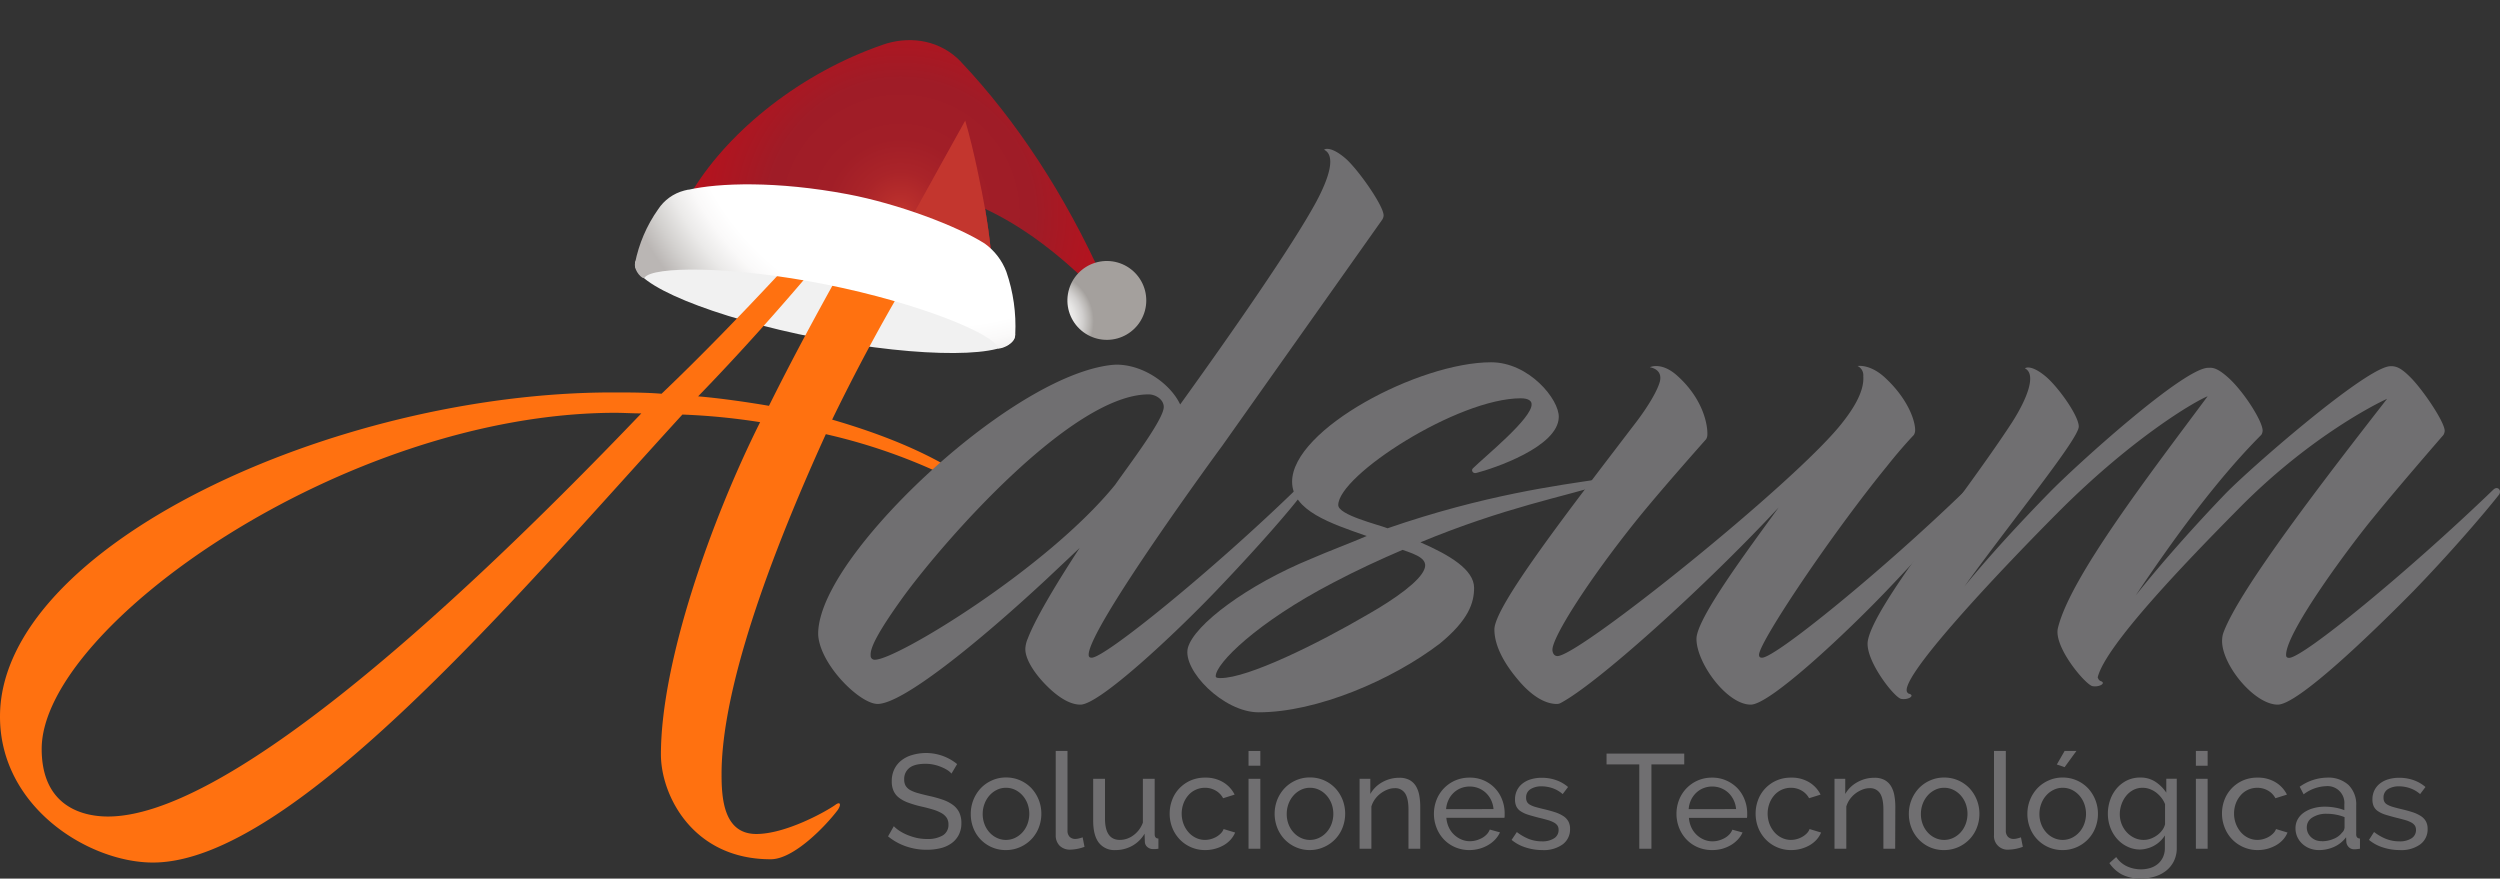 <svg xmlns="http://www.w3.org/2000/svg" xmlns:xlink="http://www.w3.org/1999/xlink" viewBox="0 0 824.08 289.61"><rect x="0" y="0" width="824.08" height="289.61" fill="#333333" stroke="none"/><defs><style>.cls-1{fill:none;}.cls-2{fill:url(#Degradado_sin_nombre_2);}.cls-3{fill:#f1f1f1;}.cls-4{fill:#ff7110;}.cls-5{fill:#706f71;}.cls-6{clip-path:url(#clip-path);}.cls-7{fill:url(#Degradado_sin_nombre_6);}.cls-8{clip-path:url(#clip-path-2);}.cls-9{fill:url(#Degradado_sin_nombre_3);}.cls-10{clip-path:url(#clip-path-3);}.cls-11{fill:url(#radial-gradient);}.cls-12{clip-path:url(#clip-path-4);}.cls-13{fill:url(#radial-gradient-2);}</style><linearGradient id="Degradado_sin_nombre_2" x1="4072.71" y1="-563.76" x2="4102.35" y2="-563.76" gradientTransform="matrix(-0.96, 0.28, 0.28, 0.96, 4392.74, -545.6)" gradientUnits="userSpaceOnUse"><stop offset="0.04" stop-color="#9f1c27"/><stop offset="0.1" stop-color="#a52128" stop-opacity="0.82"/><stop offset="0.21" stop-color="#ae272a" stop-opacity="0.57"/><stop offset="0.33" stop-color="#b62d2b" stop-opacity="0.36"/><stop offset="0.45" stop-color="#bc312d" stop-opacity="0.2"/><stop offset="0.57" stop-color="#c0342d" stop-opacity="0.09"/><stop offset="0.69" stop-color="#c2352e" stop-opacity="0.02"/><stop offset="0.84" stop-color="#c3362e" stop-opacity="0"/><stop offset="1" stop-color="#c84f24" stop-opacity="0"/></linearGradient><clipPath id="clip-path" transform="translate(0 13.27)"><path class="cls-1" d="M316.85,7.22c18.15,19.2,34.24,43.69,46.87,71.83l-3.4,2.5c-11.76-11.45-23-20.07-35.62-26,.82,4.79,1.47,9.52,1.85,13.32L228.64,49c12-19.3,35.25-38.23,62.55-47.59.4-.14.82-.27,1.23-.39,8.11-2.36,17.65-1,24.43,6.16"/></clipPath><radialGradient id="Degradado_sin_nombre_6" cx="6753.68" cy="-413.96" r="1.13" gradientTransform="translate(526325.76 -152129.97) rotate(167.37) scale(80.93)" gradientUnits="userSpaceOnUse"><stop offset="0" stop-color="#c3362e"/><stop offset="0.05" stop-color="#b82e2c"/><stop offset="0.15" stop-color="#aa2429"/><stop offset="0.27" stop-color="#a11e27"/><stop offset="0.48" stop-color="#9f1c27"/><stop offset="0.58" stop-color="#a81823"/><stop offset="0.86" stop-color="#bf0e1a"/><stop offset="0.89" stop-color="#c0131b"/><stop offset="0.93" stop-color="#c2201d"/><stop offset="0.97" stop-color="#c53720"/><stop offset="1" stop-color="#c84f24"/></radialGradient><clipPath id="clip-path-2" transform="translate(0 13.27)"><path class="cls-2" d="M324.7,55.55c.82,4.79,1.47,9.52,1.85,13.32L297.9,63.05,318.16,26.5c2.8,9.3,5.54,23.37,6.54,29.05"/></clipPath><linearGradient id="Degradado_sin_nombre_3" x1="6649.41" y1="-320.02" x2="6650.58" y2="-319.95" gradientTransform="translate(112932.56 40192.42) rotate(-157.63) scale(17.96)" gradientUnits="userSpaceOnUse"><stop offset="0.04" stop-color="#c3362e"/><stop offset="0.07" stop-color="#c3332c" stop-opacity="0.91"/><stop offset="0.17" stop-color="#c22927" stop-opacity="0.67"/><stop offset="0.27" stop-color="#c12123" stop-opacity="0.47"/><stop offset="0.37" stop-color="#c01a20" stop-opacity="0.3"/><stop offset="0.48" stop-color="#c0151d" stop-opacity="0.17"/><stop offset="0.59" stop-color="#bf111b" stop-opacity="0.07"/><stop offset="0.71" stop-color="#bf0f1a" stop-opacity="0.02"/><stop offset="0.84" stop-color="#bf0e1a" stop-opacity="0"/><stop offset="1" stop-color="#bf0e1a" stop-opacity="0"/></linearGradient><clipPath id="clip-path-3" transform="translate(0 13.27)"><path class="cls-1" d="M361.77,73.13a13,13,0,1,1-.76.21c.25-.08.5-.13.76-.21"/></clipPath><radialGradient id="radial-gradient" cx="6671.49" cy="-416.23" r="0.64" gradientTransform="translate(169931.37 -10522.66) rotate(179.99) scale(25.42)" gradientUnits="userSpaceOnUse"><stop offset="0" stop-color="#fff"/><stop offset="0.27" stop-color="#fcfcfc"/><stop offset="0.46" stop-color="#f4f3f3"/><stop offset="0.63" stop-color="#e5e4e3"/><stop offset="0.78" stop-color="#d1cfce"/><stop offset="0.92" stop-color="#b7b4b1"/><stop offset="1" stop-color="#a4a09d"/></radialGradient><clipPath id="clip-path-4" transform="translate(0 13.27)"><path class="cls-1" d="M226.93,49.28c10-2.29,29.15-2.94,52.54,1.48,16.47,3.12,36,10.43,45.15,16.27a20.31,20.31,0,0,1,7.11,9.28A55,55,0,0,1,334.66,97c-.32,3.8-5.66,5-5.72,4.49-.77-4.43-25.58-14.77-56.73-21s-57.38-6-59.75-2.21c-.45.8-3.6-2.17-3.14-4.79a46.28,46.28,0,0,1,7.62-17.77,14.74,14.74,0,0,1,8.55-6.16c.45-.13.93-.24,1.44-.34"/></clipPath><radialGradient id="radial-gradient-2" cx="6761.13" cy="-413.69" r="1.13" gradientTransform="matrix(-100.81, 0, 0, -100.81, 681915.49, -41687.64)" gradientUnits="userSpaceOnUse"><stop offset="0" stop-color="#fff"/><stop offset="0.67" stop-color="#fff"/><stop offset="0.76" stop-color="#fff"/><stop offset="0.81" stop-color="#faf9f9"/><stop offset="0.87" stop-color="#ebeae9"/><stop offset="0.94" stop-color="#d2d0ce"/><stop offset="1" stop-color="#bab6b4"/></radialGradient></defs><g id="Capa_2" data-name="Capa 2"><g id="Capa_1-2" data-name="Capa 1"><ellipse class="cls-3" cx="271.97" cy="85.56" rx="12.83" ry="63.79" transform="translate(136 349.44) rotate(-78.98)"/><path class="cls-4" d="M217.86,235.44c0-30.41,16.45-77.06,32.7-109.55a215.68,215.68,0,0,0-25.62-2.51C171.62,181.7,96.64,271.05,50.41,271.05c-21,0-50.41-18.11-50.41-48.11,0-56.23,110.39-106.85,201.83-106.85,5.41,0,11,0,16.24.43,26.24-25,52.28-54.15,68.1-71.65,10-11.25,18.33-21.25,18.54-26.25a4.52,4.52,0,0,0-2.5-4.37,1.77,1.77,0,0,1,1.25-.42c5,0,11.46,5.21,16,11.67,1.67,2.29,8.12,11.87,6,15.41C308,61.33,288.67,95.47,274.3,125.05c17.91,5.21,33.33,11.66,45.2,20,.63.42,0,2.5-1.46,1.67a188.16,188.16,0,0,0-45.82-16.87c-25.2,55.4-34.37,90.8-34.37,112,0,7.92.63,19.79,11.46,19.79,9.79,0,23.12-7.5,26-9.57,1.67-1.26,2.09-.21.84,1.66-3.75,5-14.37,16.24-22.08,16.24C228.27,270,217.86,248.77,217.86,235.44ZM211.4,123c-2.91,0-6-.2-8.74-.2-89.15.2-188.92,70.6-188.92,110.8,0,18.54,12.92,22.28,21.88,22.28C72.69,255.85,143.5,194,211.4,123Zm18.75-5.62c7.29.62,16,1.87,23.33,3.12,14.78-29.78,34.36-63.95,50-89.56C281.8,59.65,256.81,89.86,230.15,117.35Z" transform="translate(0 13.27)"/><path class="cls-5" d="M358.86,202.53c0,.62.2,1,1,1,4.37,0,39.57-28.53,67.27-55.4,1.46-1.45,3.12,0,2.08,1.46-4.58,6-14.57,17.49-28.32,31.87S362.4,219,356.15,219c-2.91,0-6-1.67-9.16-4.38-5-4.37-9.17-10.21-9-14.16a9.55,9.55,0,0,1,.84-3.34c2.28-6,8.74-17.07,17.07-29.78l-10.83,10.2C322,199,297.42,218.77,289.29,218.77c-5.83,0-18.74-12.7-19.57-22.49-.21-4.16,1.46-9.58,4.58-15.41,14.16-26.87,62.27-69.77,91.23-73.73a22.35,22.35,0,0,1,2.49-.21c9,0,17.91,6.46,21,13.13,17.7-24.59,37.07-52.49,44.77-66.65,4.59-8.54,6.46-15.42,2.71-17.3-.2,0,1.67-1.66,6.88,2.72,4.17,3.53,12.91,16,12.7,19a3.07,3.07,0,0,1-.41,1.25L402.8,133.8C401.55,135.46,358.86,193.78,358.86,202.53Zm-71.86.21a1.3,1.3,0,0,0,1.46,1.45c7.08,0,56.86-30.19,79.15-57.69,4.16-6,16-21.45,16-25.61,0-2.5-2.7-4.16-5-4.16-25.2,0-67.27,48.11-80.81,66.65C289.09,195.45,286.79,200.45,287,202.74Z" transform="translate(0 13.27)"/><path class="cls-5" d="M457.38,160.87c31.86-11,56.23-14.15,70.19-16.24,1.66-.2,1.25,1.46.21,1.87-11.46,3.76-31.87,7.5-59.57,19,9.58,4.16,17.7,9,17.7,15,0,5-1.87,10.62-11.25,18.34-15.83,12.08-40.61,22.69-59.77,22.69-11.66,0-25.2-13.95-23.33-21.24,2.08-7.7,19.79-20.83,40.61-29.36,6.25-2.71,12.5-5,18.34-7.51-11.88-4.16-24.59-8.33-24.59-17.9,0-17.29,41.87-39.37,65.61-39.37,12.5,0,22.5,12.29,22.29,18.11-.21,9.8-21.45,16.88-27.07,18.34-1.26.41-1.88-.84-1.26-1.46,3.75-3.75,19.79-16.66,19.37-21.25,0-.83-.83-1.87-3.54-1.87-20.82,0-60.19,25.42-60.19,35.2C441.13,156.5,454.25,159.63,457.38,160.87Zm5,7.09c-7.28,3.13-15,6.66-22.91,10.83-25.2,13.11-38.73,26.66-38.73,30.82,0,.63.83.63,1.66.63,9,0,31.87-11.25,48.53-21,9.17-5.21,17.08-11,18.54-14.78C470.92,171.09,467.17,169.62,462.37,168Z" transform="translate(0 13.27)"/><path class="cls-5" d="M622.12,140.26c-18.54,22.7-42.07,57.89-42.29,62.27,0,.62.22,1,1,1,4.37,0,39.57-28.53,67.27-55.4,1.46-1.45,3.13,0,2.08,1.46-4.58,6-14.58,17.49-28.32,31.87S583.37,219,577.12,219c-7.91,0-17.91-13.76-17.91-21.67,0-6.66,16.67-28.95,27.09-43.32-24.17,26-60,58.32-72.07,64.56a2.77,2.77,0,0,1-1,.21c-4,0-8.13-2.7-11.88-6.86-5-5.63-8.75-11.88-8.75-17.71,0-7.71,24.79-39.57,46.87-68.52,3.33-4.38,6.88-10,7.71-13.33.62-2.91-1.26-4.17-3.34-4.58.42-.21,4.17-1.67,9.16,2.91,8.75,7.92,10,16.66,9.79,19.58a2.88,2.88,0,0,1-.41,1.25S547.55,148.17,539.63,158c-16.24,20.21-27.9,38.75-27.9,42.9,0,.84.41,2.09,1.67,2.09,7.08,0,77.89-56.86,93.51-76.44,3.34-4.17,7.71-10.42,7.29-15.83a3.34,3.34,0,0,0-1.87-3.33c-.21,0,3.95-.84,8.95,3.75,7.92,7.29,10.2,14.79,10,17.7a3.16,3.16,0,0,1-.41,1.26S626.9,134.22,622.12,140.26Z" transform="translate(0 13.27)"/><path class="cls-5" d="M663.15,126.09c5.21-8.12,8.12-16,4.37-17.91-.2,0,1.67-1.67,6.88,2.7,4.16,3.55,10.83,12.93,10.83,16.46,0,4-21.25,30-37.71,52.7,8.34-10.21,18.54-21.24,27.92-30.83,8.75-9,44.36-41.24,52.48-41.24,1,0,2.5-.41,6.46,3.13,5.21,4.59,11.66,14.79,11.45,17.7a2.89,2.89,0,0,1-.42,1.26C730.63,144.84,716.05,165,704,183c8.75-11,19.58-23.12,29.57-33.52,8.33-8.55,43.74-39.38,53.32-41.87a5.23,5.23,0,0,1,2.71,0c1.67.41,3.34,1.88,5,3.54,4.16,4.16,11.45,15,11.24,17.7a3,3,0,0,1-.41,1.26s-15.2,17.49-23.12,27.27c-7.08,8.55-28.74,37.5-28.74,45.2,0,.62.21,1,1,1,4.58,0,39.16-28.32,67.27-55.4,1.46-1.45,2.92.21,1.88,1.66-4.59,5.84-15.62,18.75-28.12,31.67C782.08,195.24,757.5,219,750.83,219c-7.91,0-19-13.76-18.33-21.67a7.47,7.47,0,0,1,.42-2.08c5.21-14.16,33.33-50.61,53.94-77.06-5,2.29-26.66,13.54-49.15,36.45C720,172.54,694,199.62,691.47,210c.21.61.42,1,1,1.24,1.88.63-.41,2.08-2.7,1.67S676.89,200,678.35,193.78c4-16.65,30-50.39,49.36-76.43-4.58,1.87-24.37,13.54-48.11,37.07-18.75,18.74-55.81,57.7-50.61,60.81.21.21.21.21.42.21,1.87.63-.42,2.08-2.71,1.67s-12.08-12.92-11-19.16C617.74,186.29,646.69,151.3,663.15,126.09Z" transform="translate(0 13.27)"/><path class="cls-5" d="M313.64,241.73a6.39,6.39,0,0,0-1.41-1.19,12.79,12.79,0,0,0-2-1,13.5,13.5,0,0,0-2.4-.75,12.74,12.74,0,0,0-2.72-.29q-3.66,0-5.36,1.37a4.59,4.59,0,0,0-1.7,3.76,4.24,4.24,0,0,0,.48,2.12,4.17,4.17,0,0,0,1.53,1.43,11.71,11.71,0,0,0,2.58,1c1,.29,2.25.6,3.66.92a38.74,38.74,0,0,1,4.4,1.22,12.37,12.37,0,0,1,3.35,1.7,6.76,6.76,0,0,1,2.12,2.47,7.88,7.88,0,0,1,.73,3.58A8.14,8.14,0,0,1,316,262a7.76,7.76,0,0,1-2.41,2.74,10.38,10.38,0,0,1-3.6,1.59,18.79,18.79,0,0,1-4.5.51,20.78,20.78,0,0,1-6.86-1.13,19,19,0,0,1-5.9-3.29l1.9-3.35a10.5,10.5,0,0,0,1.83,1.5,15.38,15.38,0,0,0,2.56,1.35,20,20,0,0,0,3.09,1,15.71,15.71,0,0,0,3.47.37,9.68,9.68,0,0,0,5.21-1.19,4,4,0,0,0,1.85-3.58,4,4,0,0,0-.59-2.23,5.06,5.06,0,0,0-1.75-1.56,13.44,13.44,0,0,0-2.84-1.17c-1.14-.34-2.43-.69-3.87-1a35.7,35.7,0,0,1-4.19-1.24,11.33,11.33,0,0,1-3-1.59,5.85,5.85,0,0,1-1.83-2.25,7.48,7.48,0,0,1-.62-3.18,9,9,0,0,1,.84-4,8.28,8.28,0,0,1,2.34-2.91,10.12,10.12,0,0,1,3.58-1.79,16.19,16.19,0,0,1,14.79,3Z" transform="translate(0 13.27)"/><path class="cls-5" d="M331.57,266.94a11.37,11.37,0,0,1-10.77-7.37A12.46,12.46,0,0,1,320,255a12.3,12.3,0,0,1,3.24-8.39,11.42,11.42,0,0,1,3.67-2.6,11.17,11.17,0,0,1,4.7-1,11.43,11.43,0,0,1,8.41,3.57,12.3,12.3,0,0,1,3.24,8.39,12.46,12.46,0,0,1-.84,4.55,11.44,11.44,0,0,1-2.38,3.79,11.65,11.65,0,0,1-3.69,2.61A11.29,11.29,0,0,1,331.57,266.94Zm-7.64-11.88a9.2,9.2,0,0,0,.6,3.36,8.39,8.39,0,0,0,1.63,2.69,7.58,7.58,0,0,0,2.43,1.81,7,7,0,0,0,6,0,7.79,7.79,0,0,0,2.45-1.83,8.5,8.5,0,0,0,1.65-2.74,9.68,9.68,0,0,0,0-6.71,8.56,8.56,0,0,0-1.65-2.73,7.82,7.82,0,0,0-2.45-1.84,6.87,6.87,0,0,0-3-.66,6.62,6.62,0,0,0-3,.69,7.7,7.7,0,0,0-2.43,1.85,8.63,8.63,0,0,0-1.63,2.74A9.33,9.33,0,0,0,323.93,255.06Z" transform="translate(0 13.27)"/><path class="cls-5" d="M348,234.27h3.88v26.27a2.86,2.86,0,0,0,.68,2,2.55,2.55,0,0,0,1.93.73,5.34,5.34,0,0,0,1.14-.16,10.06,10.06,0,0,0,1.24-.37l.62,3.13a14.44,14.44,0,0,1-4.64.93,4.86,4.86,0,0,1-3.55-1.28A4.8,4.8,0,0,1,348,262Z" transform="translate(0 13.27)"/><path class="cls-5" d="M367.68,266.94a6.45,6.45,0,0,1-5.47-2.43q-1.86-2.43-1.86-7.24V243.45h3.89v13.07q0,7.07,4.9,7.07a7.47,7.47,0,0,0,4.48-1.53,8.93,8.93,0,0,0,3.11-4.17V243.45h3.89v18.28q0,1.36,1.23,1.41v3.36c-.44.06-.78.09-1,.11l-.73,0a2.8,2.8,0,0,1-1.92-.68,2.33,2.33,0,0,1-.82-1.7l-.09-2.7a10.67,10.67,0,0,1-4.06,4A11.2,11.2,0,0,1,367.68,266.94Z" transform="translate(0 13.27)"/><path class="cls-5" d="M385.56,254.93a12.55,12.55,0,0,1,.84-4.59,11.25,11.25,0,0,1,2.38-3.77,11.54,11.54,0,0,1,3.69-2.57,11.73,11.73,0,0,1,4.79-.94,11.12,11.12,0,0,1,5.94,1.52,9.87,9.87,0,0,1,3.77,4.08l-3.79,1.19a6.35,6.35,0,0,0-2.48-2.53,6.9,6.9,0,0,0-3.53-.91,7.28,7.28,0,0,0-3,.64,7.18,7.18,0,0,0-2.43,1.79,8.83,8.83,0,0,0-1.61,2.69,9.78,9.78,0,0,0,0,6.8,9.07,9.07,0,0,0,1.66,2.76,7.49,7.49,0,0,0,2.43,1.83,6.85,6.85,0,0,0,3,.67,7.34,7.34,0,0,0,2-.29,8,8,0,0,0,1.81-.77,7,7,0,0,0,1.43-1.13,3.8,3.8,0,0,0,.88-1.39l3.8,1.15a8.26,8.26,0,0,1-1.48,2.34,9.41,9.41,0,0,1-2.23,1.81,12.24,12.24,0,0,1-6.14,1.63,11.48,11.48,0,0,1-8.47-3.58,11.83,11.83,0,0,1-2.41-3.81A12.59,12.59,0,0,1,385.56,254.93Z" transform="translate(0 13.27)"/><path class="cls-5" d="M411.56,239.13v-4.86h3.89v4.86Zm0,27.37V243.45h3.89V266.5Z" transform="translate(0 13.27)"/><path class="cls-5" d="M431.78,266.94a11.32,11.32,0,0,1-4.74-1,11.45,11.45,0,0,1-3.67-2.61,11.72,11.72,0,0,1-2.36-3.79,12.71,12.71,0,0,1,0-9.14,12.12,12.12,0,0,1,2.39-3.8,11.38,11.38,0,0,1,3.66-2.6,11.23,11.23,0,0,1,4.7-1,11.43,11.43,0,0,1,8.42,3.57,12.1,12.1,0,0,1,2.38,3.8,12.71,12.71,0,0,1,0,9.14,11.44,11.44,0,0,1-2.38,3.79,11.65,11.65,0,0,1-3.69,2.61A11.33,11.33,0,0,1,431.78,266.94Zm-7.63-11.88a9.41,9.41,0,0,0,.59,3.36,8.41,8.41,0,0,0,1.64,2.69,7.65,7.65,0,0,0,2.42,1.81,7,7,0,0,0,6,0,7.68,7.68,0,0,0,2.45-1.83,8.52,8.52,0,0,0,1.66-2.74,9.68,9.68,0,0,0,0-6.71,8.58,8.58,0,0,0-1.66-2.73,7.71,7.71,0,0,0-2.45-1.84,6.84,6.84,0,0,0-3-.66,6.65,6.65,0,0,0-3,.69,7.77,7.77,0,0,0-2.42,1.85,8.65,8.65,0,0,0-1.64,2.74A9.55,9.55,0,0,0,424.15,255.06Z" transform="translate(0 13.27)"/><path class="cls-5" d="M468.16,266.5h-3.88V253.61q0-3.71-1.13-5.39a3.83,3.83,0,0,0-3.42-1.68,6.51,6.51,0,0,0-2.38.47,9.25,9.25,0,0,0-2.25,1.26,8.78,8.78,0,0,0-1.86,1.89,8.08,8.08,0,0,0-1.19,2.43V266.5h-3.89V243.45h3.54v5a10.12,10.12,0,0,1,3.95-3.89,11.27,11.27,0,0,1,5.63-1.45,6.9,6.9,0,0,1,3.31.72,5.68,5.68,0,0,1,2.12,2,9,9,0,0,1,1.12,3.06,21,21,0,0,1,.33,3.84Z" transform="translate(0 13.27)"/><path class="cls-5" d="M484.41,266.94a11.78,11.78,0,0,1-4.77-.95,11.24,11.24,0,0,1-3.71-2.58,11.68,11.68,0,0,1-2.4-3.82,12.76,12.76,0,0,1,0-9.21,11.56,11.56,0,0,1,6.16-6.38,11.76,11.76,0,0,1,4.76-.94,11.21,11.21,0,0,1,10.71,7.3,12.26,12.26,0,0,1,.82,4.44c0,.32,0,.62,0,.88a5.44,5.44,0,0,1-.07.62H476.77a9.08,9.08,0,0,0,.8,3.14,8,8,0,0,0,4.13,4,7,7,0,0,0,2.84.58,7.68,7.68,0,0,0,2.08-.29,9.33,9.33,0,0,0,1.9-.77,6.55,6.55,0,0,0,1.56-1.2,4.93,4.93,0,0,0,1-1.58l3.36.92a8.51,8.51,0,0,1-1.57,2.34,10.08,10.08,0,0,1-2.3,1.83,11.91,11.91,0,0,1-2.89,1.22A12.47,12.47,0,0,1,484.41,266.94Zm7.9-13.51a8.39,8.39,0,0,0-.81-3,8.06,8.06,0,0,0-1.73-2.37,7.84,7.84,0,0,0-2.4-1.52,8,8,0,0,0-5.83,0,7.55,7.55,0,0,0-2.41,1.55,7.7,7.7,0,0,0-1.67,2.36,8.62,8.62,0,0,0-.78,3Z" transform="translate(0 13.27)"/><path class="cls-5" d="M508.38,266.94a18,18,0,0,1-5.47-.86,13.6,13.6,0,0,1-4.64-2.49L500,261A16.52,16.52,0,0,0,504,263.3a12,12,0,0,0,4.28.77,7.11,7.11,0,0,0,4-1,3.18,3.18,0,0,0,1.48-2.81,2.48,2.48,0,0,0-.4-1.43,3.32,3.32,0,0,0-1.19-1,9.78,9.78,0,0,0-2-.79c-.83-.24-1.78-.49-2.87-.75-1.39-.36-2.58-.69-3.58-1a9.64,9.64,0,0,1-2.47-1.15,3.94,3.94,0,0,1-1.41-1.59,5.2,5.2,0,0,1-.44-2.29,6.64,6.64,0,0,1,.68-3.07,6.41,6.41,0,0,1,1.88-2.25,8.23,8.23,0,0,1,2.8-1.37,12.44,12.44,0,0,1,3.47-.46,14,14,0,0,1,4.85.83,12,12,0,0,1,3.8,2.21l-1.77,2.34a10.06,10.06,0,0,0-3.26-1.92,11.26,11.26,0,0,0-3.71-.64,6.68,6.68,0,0,0-3.6.91,3.12,3.12,0,0,0-1.48,2.89,2.74,2.74,0,0,0,.29,1.32,2.43,2.43,0,0,0,.95.93,7.7,7.7,0,0,0,1.7.71q1,.3,2.49.66c1.53.35,2.86.71,4,1.08a11.59,11.59,0,0,1,2.82,1.3,5,5,0,0,1,1.68,1.77,5.09,5.09,0,0,1,.55,2.47,6.1,6.1,0,0,1-2.47,5.12A10.66,10.66,0,0,1,508.38,266.94Z" transform="translate(0 13.27)"/><path class="cls-5" d="M555.18,238.69H544.36V266.5h-4V238.69H529.57v-3.54h25.61Z" transform="translate(0 13.27)"/><path class="cls-5" d="M564.36,266.94a11.84,11.84,0,0,1-4.77-.95,11.2,11.2,0,0,1-3.7-2.58,11.7,11.7,0,0,1-2.41-3.82,12.76,12.76,0,0,1,0-9.21,11.56,11.56,0,0,1,6.16-6.38,11.77,11.77,0,0,1,4.77-.94,11.32,11.32,0,0,1,4.74,1,11.48,11.48,0,0,1,3.65,2.58,11.35,11.35,0,0,1,2.31,3.75,12.26,12.26,0,0,1,.82,4.44c0,.32,0,.62,0,.88a5.44,5.44,0,0,1-.07.62H556.72a9.08,9.08,0,0,0,.8,3.14,8,8,0,0,0,1.72,2.42,7.89,7.89,0,0,0,2.41,1.59,7.05,7.05,0,0,0,2.85.58,7.66,7.66,0,0,0,2.07-.29,9.11,9.11,0,0,0,1.9-.77,6.61,6.61,0,0,0,1.57-1.2,4.9,4.9,0,0,0,1-1.58l3.36.92a8.29,8.29,0,0,1-1.57,2.34,10.24,10.24,0,0,1-2.29,1.83,12,12,0,0,1-2.9,1.22A12.47,12.47,0,0,1,564.36,266.94Zm7.91-13.51a8.4,8.4,0,0,0-.82-3,8.21,8.21,0,0,0-1.72-2.37,7.89,7.89,0,0,0-2.41-1.52,8,8,0,0,0-5.83,0,7.4,7.4,0,0,0-2.4,1.55,7.91,7.91,0,0,0-1.68,2.36,8.4,8.4,0,0,0-.77,3Z" transform="translate(0 13.27)"/><path class="cls-5" d="M578.71,254.93a12.55,12.55,0,0,1,.84-4.59,11.25,11.25,0,0,1,2.38-3.77,11.54,11.54,0,0,1,3.69-2.57,11.73,11.73,0,0,1,4.79-.94,11.15,11.15,0,0,1,5.94,1.52,9.87,9.87,0,0,1,3.77,4.08l-3.79,1.19a6.35,6.35,0,0,0-2.48-2.53,6.93,6.93,0,0,0-3.53-.91,7.28,7.28,0,0,0-3,.64,7.18,7.18,0,0,0-2.43,1.79,8.83,8.83,0,0,0-1.61,2.69,9.78,9.78,0,0,0,0,6.8,9.07,9.07,0,0,0,1.66,2.76,7.49,7.49,0,0,0,2.43,1.83,6.85,6.85,0,0,0,3,.67,7.34,7.34,0,0,0,2-.29,7.69,7.69,0,0,0,1.8-.77,6.79,6.79,0,0,0,1.44-1.13,3.8,3.8,0,0,0,.88-1.39l3.8,1.15a8.26,8.26,0,0,1-1.48,2.34,9.41,9.41,0,0,1-2.23,1.81,12.24,12.24,0,0,1-6.14,1.63,11.48,11.48,0,0,1-8.47-3.58,11.83,11.83,0,0,1-2.41-3.81A12.59,12.59,0,0,1,578.71,254.93Z" transform="translate(0 13.27)"/><path class="cls-5" d="M624.71,266.5h-3.88V253.61q0-3.71-1.13-5.39a3.83,3.83,0,0,0-3.42-1.68,6.51,6.51,0,0,0-2.38.47,9.5,9.5,0,0,0-2.26,1.26,9,9,0,0,0-1.85,1.89,8.08,8.08,0,0,0-1.19,2.43V266.5h-3.89V243.45h3.54v5a10.12,10.12,0,0,1,4-3.89,11.24,11.24,0,0,1,5.63-1.45,6.9,6.9,0,0,1,3.31.72,5.68,5.68,0,0,1,2.12,2,9,9,0,0,1,1.12,3.06,21,21,0,0,1,.33,3.84Z" transform="translate(0 13.27)"/><path class="cls-5" d="M640.83,266.94a11.26,11.26,0,0,1-8.41-3.58,11.57,11.57,0,0,1-2.37-3.79,12.66,12.66,0,0,1-.83-4.55,12.3,12.3,0,0,1,3.24-8.39,11.42,11.42,0,0,1,3.67-2.6,11.17,11.17,0,0,1,4.7-1,11.43,11.43,0,0,1,8.41,3.57,12.3,12.3,0,0,1,3.24,8.39,12.46,12.46,0,0,1-.84,4.55,11.44,11.44,0,0,1-2.38,3.79,11.65,11.65,0,0,1-3.69,2.61A11.32,11.32,0,0,1,640.83,266.94Zm-7.64-11.88a9.2,9.2,0,0,0,.6,3.36,8.39,8.39,0,0,0,1.63,2.69,7.58,7.58,0,0,0,2.43,1.81,7,7,0,0,0,6,0,7.9,7.9,0,0,0,2.45-1.83,8.5,8.5,0,0,0,1.65-2.74,9.68,9.68,0,0,0,0-6.71,8.56,8.56,0,0,0-1.65-2.73,7.94,7.94,0,0,0-2.45-1.84,6.87,6.87,0,0,0-3-.66,6.59,6.59,0,0,0-3,.69,7.7,7.7,0,0,0-2.43,1.85,8.63,8.63,0,0,0-1.63,2.74A9.33,9.33,0,0,0,633.19,255.06Z" transform="translate(0 13.27)"/><path class="cls-5" d="M657.29,234.27h3.89v26.27a2.86,2.86,0,0,0,.68,2,2.54,2.54,0,0,0,1.92.73,5.34,5.34,0,0,0,1.15-.16,10.06,10.06,0,0,0,1.24-.37l.62,3.13a14.44,14.44,0,0,1-4.64.93,4.48,4.48,0,0,1-4.86-4.86Z" transform="translate(0 13.27)"/><path class="cls-5" d="M679.9,266.94a11.37,11.37,0,0,1-10.77-7.37,12.46,12.46,0,0,1-.84-4.55,12.3,12.3,0,0,1,3.24-8.39,11.42,11.42,0,0,1,3.67-2.6,11.17,11.17,0,0,1,4.7-1,11.43,11.43,0,0,1,8.41,3.57,12.3,12.3,0,0,1,3.24,8.39,12.46,12.46,0,0,1-.84,4.55,11.28,11.28,0,0,1-2.38,3.79,11.65,11.65,0,0,1-3.69,2.61A11.29,11.29,0,0,1,679.9,266.94Zm-7.64-11.88a9.2,9.2,0,0,0,.6,3.36,8.39,8.39,0,0,0,1.63,2.69,7.58,7.58,0,0,0,2.43,1.81,7,7,0,0,0,6,0,7.79,7.79,0,0,0,2.45-1.83,8.32,8.32,0,0,0,1.65-2.74,9.68,9.68,0,0,0,0-6.71,8.38,8.38,0,0,0-1.65-2.73,7.82,7.82,0,0,0-2.45-1.84,6.87,6.87,0,0,0-3-.66,6.62,6.62,0,0,0-3,.69,7.7,7.7,0,0,0-2.43,1.85,8.63,8.63,0,0,0-1.63,2.74A9.33,9.33,0,0,0,672.26,255.06Zm8.3-15.45-2.56-.88,2.56-4.46h3.89Z" transform="translate(0 13.27)"/><path class="cls-5" d="M705.46,266.76a9.53,9.53,0,0,1-4.3-1,10.52,10.52,0,0,1-3.38-2.6,12.09,12.09,0,0,1-2.19-3.75,13,13,0,0,1-.77-4.42,13.81,13.81,0,0,1,.77-4.61,11.88,11.88,0,0,1,2.19-3.82,10.49,10.49,0,0,1,3.38-2.59,9.9,9.9,0,0,1,4.35-.94,8.89,8.89,0,0,1,5,1.41,12.91,12.91,0,0,1,3.57,3.57v-4.59h3.45v22.78a9.67,9.67,0,0,1-.93,4.35,9.29,9.29,0,0,1-2.52,3.16,11.12,11.12,0,0,1-3.73,1.94,15.39,15.39,0,0,1-4.57.66,13.19,13.19,0,0,1-6.38-1.34,11.82,11.82,0,0,1-4.08-3.73l2.25-2a8.66,8.66,0,0,0,3.53,3.05,11,11,0,0,0,4.68,1,10.42,10.42,0,0,0,3-.44,7.16,7.16,0,0,0,2.49-1.32,6.45,6.45,0,0,0,1.7-2.21,7.1,7.1,0,0,0,.64-3.14v-4.06a9.35,9.35,0,0,1-1.57,1.92,9.52,9.52,0,0,1-2,1.46,9.13,9.13,0,0,1-2.25.9A9.53,9.53,0,0,1,705.46,266.76Zm1.19-3.17a6.5,6.5,0,0,0,2.39-.45,8.61,8.61,0,0,0,2.12-1.17,7.49,7.49,0,0,0,1.63-1.65,5.18,5.18,0,0,0,.88-1.9V251.8a8.5,8.5,0,0,0-1.26-2.17,9.65,9.65,0,0,0-1.74-1.7,7.87,7.87,0,0,0-2.1-1.12,6.67,6.67,0,0,0-2.27-.4,6.56,6.56,0,0,0-3.16.75,7.53,7.53,0,0,0-2.36,2,9.2,9.2,0,0,0-1.5,2.8,9.93,9.93,0,0,0-.53,3.16,8.76,8.76,0,0,0,.62,3.27,8.62,8.62,0,0,0,1.68,2.69,8.12,8.12,0,0,0,2.49,1.83A7.08,7.08,0,0,0,706.65,263.59Z" transform="translate(0 13.27)"/><path class="cls-5" d="M723.83,239.13v-4.86h3.88v4.86Zm0,27.37V243.45h3.88V266.5Z" transform="translate(0 13.27)"/><path class="cls-5" d="M732.44,254.93a12.55,12.55,0,0,1,.83-4.59,11.27,11.27,0,0,1,2.39-3.77,11.61,11.61,0,0,1,3.68-2.57,11.77,11.77,0,0,1,4.79-.94,11.12,11.12,0,0,1,5.94,1.52,9.9,9.9,0,0,1,3.78,4.08l-3.8,1.19a6.33,6.33,0,0,0-2.47-2.53,7,7,0,0,0-3.53-.91,7.36,7.36,0,0,0-3,.64,7,7,0,0,0-2.42,1.79,8.86,8.86,0,0,0-1.62,2.69,9.56,9.56,0,0,0-.59,3.4,9.36,9.36,0,0,0,2.27,6.16,7.49,7.49,0,0,0,2.43,1.83,6.88,6.88,0,0,0,3,.67,7.24,7.24,0,0,0,2-.29,8,8,0,0,0,1.81-.77,7,7,0,0,0,1.43-1.13,3.83,3.83,0,0,0,.89-1.39l3.79,1.15a8.23,8.23,0,0,1-1.47,2.34,9.61,9.61,0,0,1-2.23,1.81,12.56,12.56,0,0,1-2.85,1.19,12.27,12.27,0,0,1-3.29.44,11.46,11.46,0,0,1-4.77-1,11.5,11.5,0,0,1-6.11-6.42A12.39,12.39,0,0,1,732.44,254.93Z" transform="translate(0 13.27)"/><path class="cls-5" d="M764.35,266.94a8.21,8.21,0,0,1-3-.55,7.74,7.74,0,0,1-2.45-1.52,7.29,7.29,0,0,1-1.64-2.28,6.89,6.89,0,0,1-.59-2.85,6,6,0,0,1,.7-2.89,6.66,6.66,0,0,1,2-2.23,10.27,10.27,0,0,1,3.09-1.45,13.54,13.54,0,0,1,3.91-.53,18.86,18.86,0,0,1,3.4.31,15.64,15.64,0,0,1,3,.83v-1.85a5.56,5.56,0,0,0-6.1-6.05,12.91,12.91,0,0,0-7.32,2.69l-1.29-2.51a16,16,0,0,1,9-3,9.85,9.85,0,0,1,7.08,2.42,9,9,0,0,1,2.54,6.85v9.4c0,.91.41,1.38,1.24,1.41v3.36l-1,.13a7.3,7.3,0,0,1-.84.05,2.47,2.47,0,0,1-1.83-.69,2.8,2.8,0,0,1-.82-1.65l-.08-1.64a10,10,0,0,1-3.91,3.16A12,12,0,0,1,764.35,266.94Zm1-2.91a9.54,9.54,0,0,0,3.86-.78A6.31,6.31,0,0,0,772,261.2a2.45,2.45,0,0,0,.84-1.72v-3.4a15.93,15.93,0,0,0-5.87-1.1,8.35,8.35,0,0,0-4.75,1.23,3.75,3.75,0,0,0-1.83,3.23,4.41,4.41,0,0,0,.37,1.81,4.31,4.31,0,0,0,1.06,1.45,5,5,0,0,0,1.61,1A5.45,5.45,0,0,0,765.37,264Z" transform="translate(0 13.27)"/><path class="cls-5" d="M791,266.94a18,18,0,0,1-5.48-.86,13.55,13.55,0,0,1-4.63-2.49l1.67-2.61a16.7,16.7,0,0,0,4.06,2.32,12.12,12.12,0,0,0,4.29.77,7.08,7.08,0,0,0,4-1,3.18,3.18,0,0,0,1.48-2.81,2.48,2.48,0,0,0-.4-1.43,3.32,3.32,0,0,0-1.19-1,9.78,9.78,0,0,0-2-.79c-.82-.24-1.78-.49-2.87-.75-1.38-.36-2.57-.69-3.57-1a9.56,9.56,0,0,1-2.48-1.15,4,4,0,0,1-1.41-1.59,5.34,5.34,0,0,1-.44-2.29,6.76,6.76,0,0,1,.68-3.07,6.51,6.51,0,0,1,1.88-2.25,8.32,8.32,0,0,1,2.8-1.37,12.49,12.49,0,0,1,3.47-.46,14.09,14.09,0,0,1,4.86.83,12,12,0,0,1,3.79,2.21l-1.76,2.34a10,10,0,0,0-3.27-1.92,11.22,11.22,0,0,0-3.71-.64,6.73,6.73,0,0,0-3.6.91,3.14,3.14,0,0,0-1.48,2.89,2.74,2.74,0,0,0,.29,1.32,2.43,2.43,0,0,0,1,.93,7.91,7.91,0,0,0,1.7.71q1,.3,2.49.66c1.53.35,2.87.71,4,1.08a11.59,11.59,0,0,1,2.82,1.3,5,5,0,0,1,1.68,1.77,5.09,5.09,0,0,1,.55,2.47,6.1,6.1,0,0,1-2.47,5.12A10.65,10.65,0,0,1,791,266.94Z" transform="translate(0 13.27)"/><g class="cls-6"><polygon class="cls-7" points="343.14 0 219.11 27.78 241.74 128.82 365.77 101.03 343.14 0"/></g><path class="cls-2" d="M324.7,55.55c.82,4.79,1.47,9.52,1.85,13.32L297.9,63.05,318.16,26.5c2.8,9.3,5.54,23.37,6.54,29.05" transform="translate(0 13.27)"/><g class="cls-8"><polygon class="cls-9" points="343.04 49.94 296.73 30.9 276.89 79.16 323.18 98.2 343.04 49.94"/></g><g class="cls-10"><rect class="cls-11" x="350.7" y="72.04" width="27.83" height="27.45" transform="translate(-9.93 94.99) rotate(-12.62)"/></g><g class="cls-12"><rect class="cls-13" x="209.43" y="34.5" width="123.11" height="86.66" transform="translate(-10.46 74.4) rotate(-12.63)"/></g></g></g></svg>
